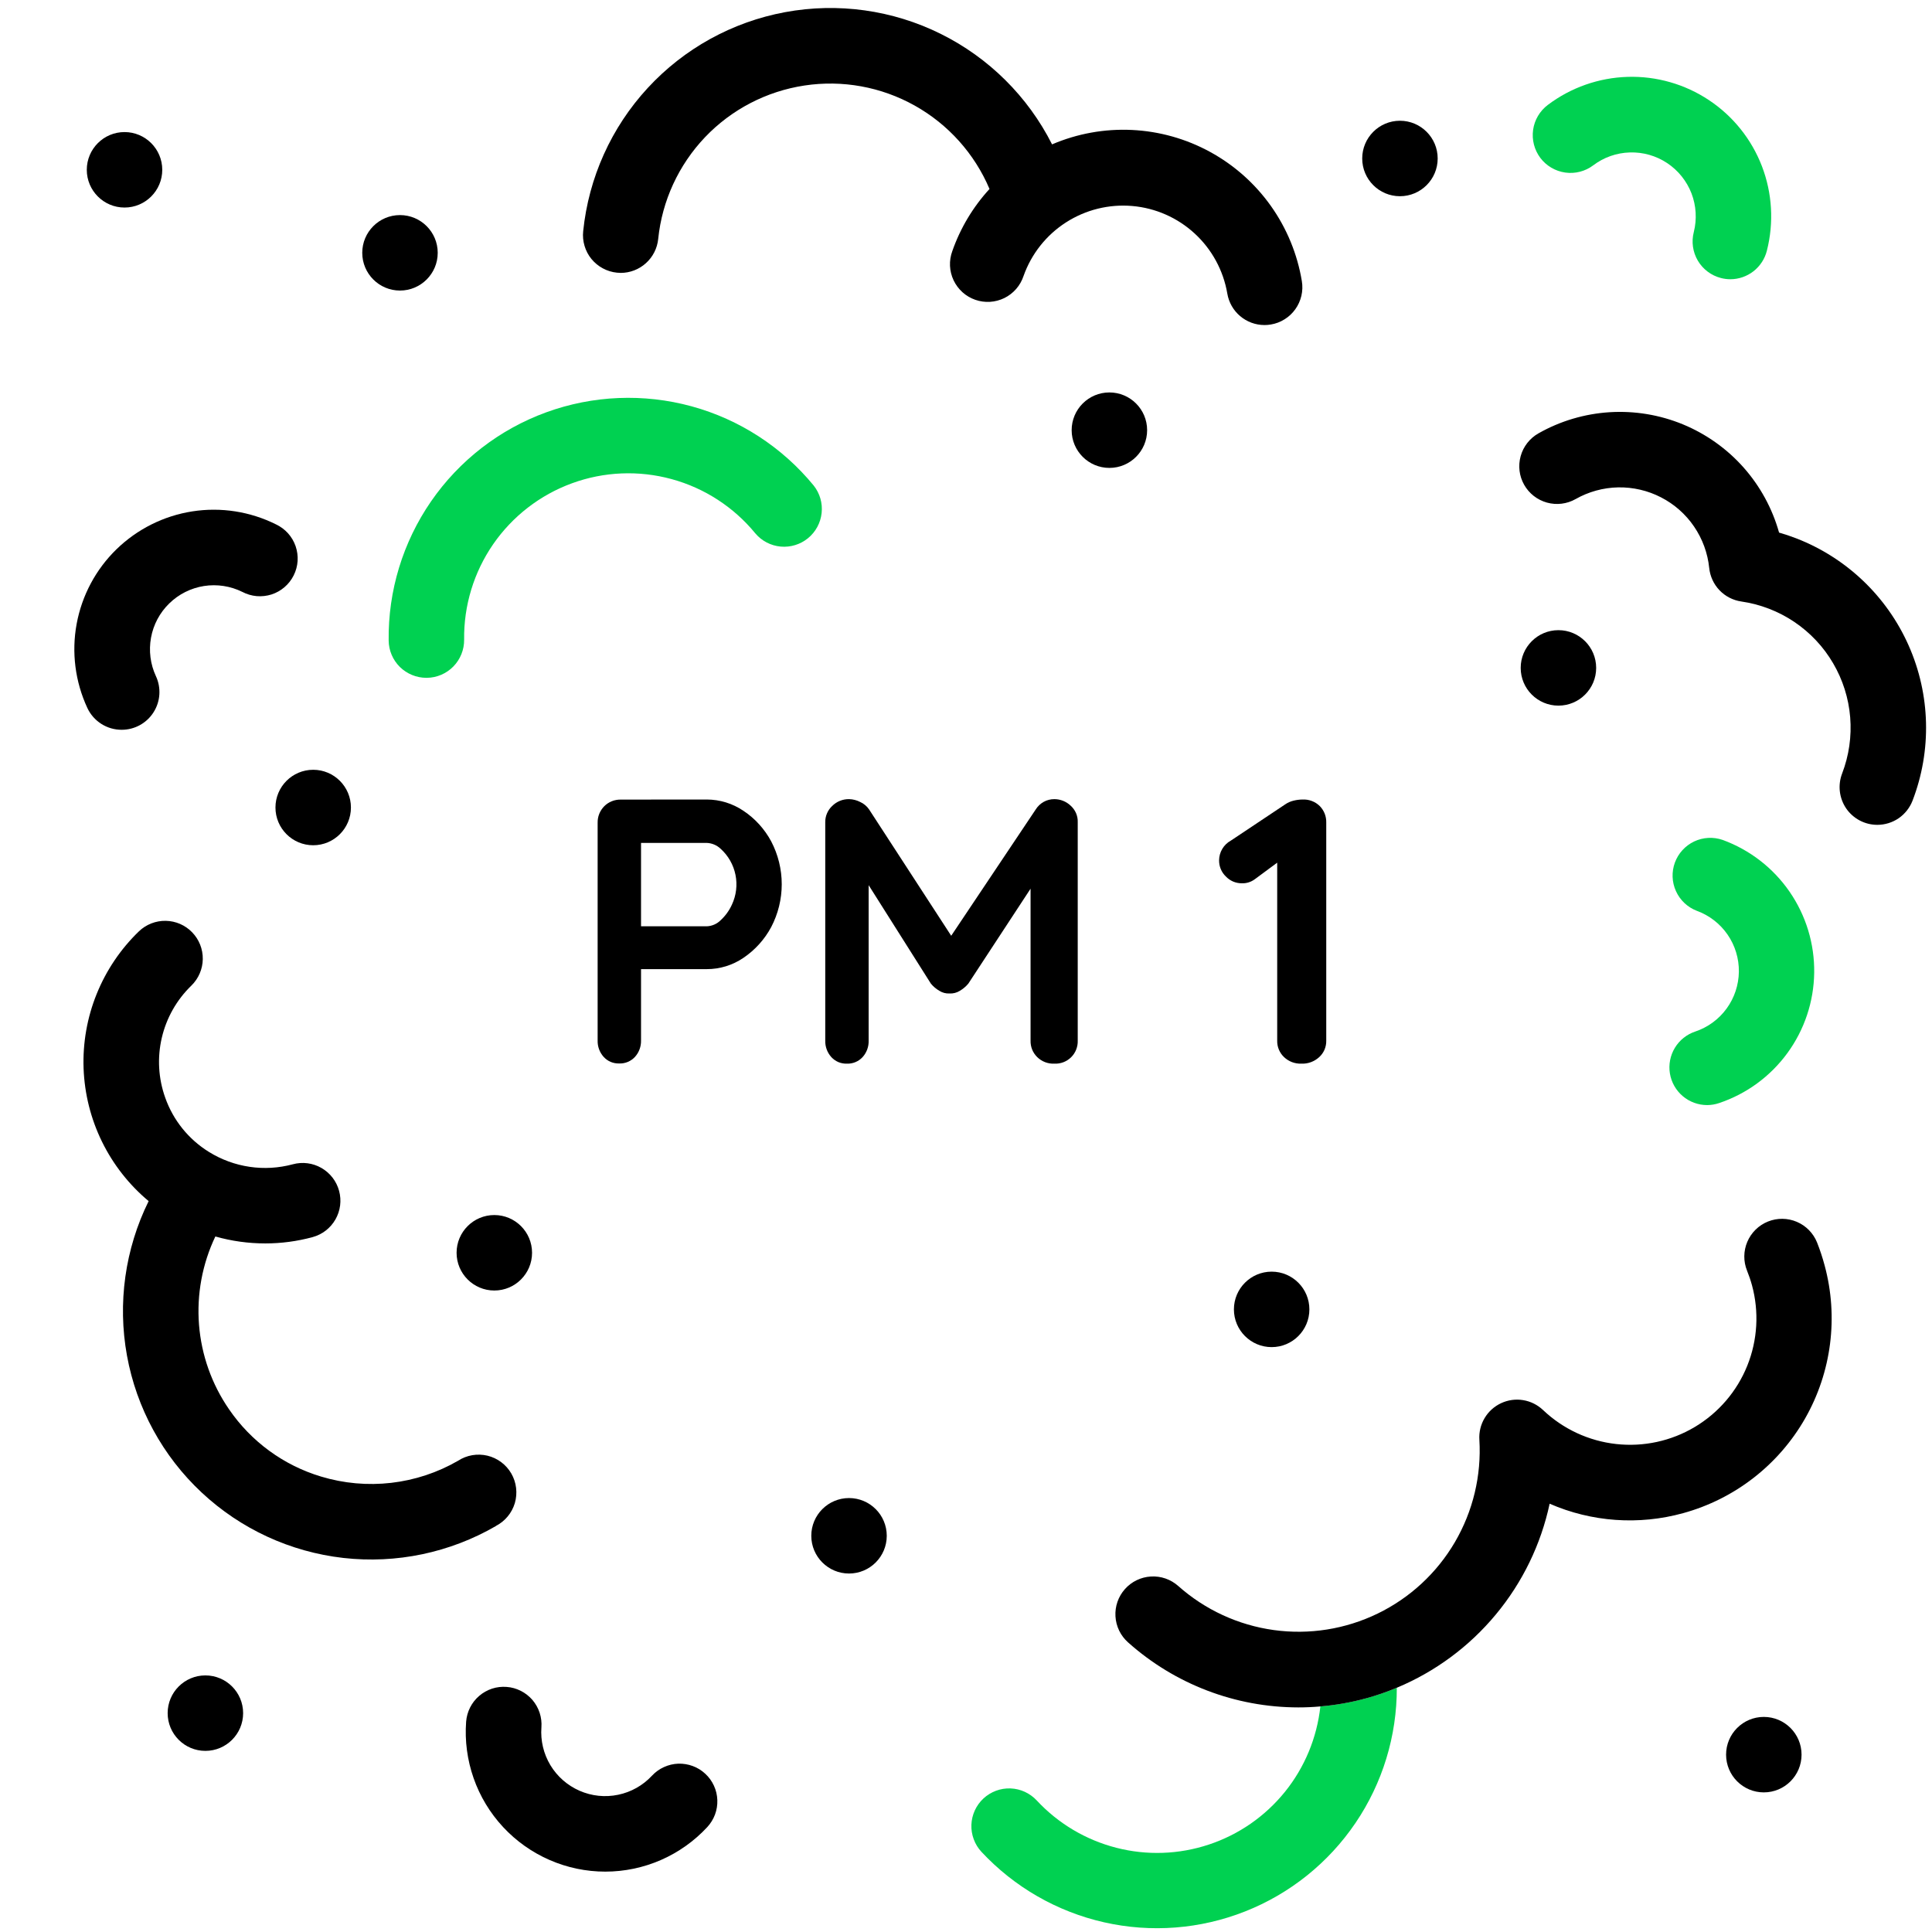 <svg id="vector" xmlns="http://www.w3.org/2000/svg" width="512" height="512" viewBox="0 0 512 512">
    <path fill="#00D151"
          d="M113,179.63C110.37,179.63 107.85,178.59 105.97,176.75C104.1,174.9 103.03,172.39 103,169.76C102.83,156.59 106.76,143.7 114.24,132.86C121.72,122.03 132.38,113.78 144.75,109.27C157.12,104.76 170.59,104.21 183.29,107.68C195.99,111.16 207.29,118.5 215.64,128.68C217.27,130.74 218.03,133.35 217.74,135.96C217.46,138.57 216.16,140.97 214.13,142.63C212.1,144.29 209.5,145.09 206.88,144.85C204.27,144.61 201.85,143.35 200.16,141.34C194.44,134.37 186.69,129.34 177.99,126.97C169.29,124.59 160.06,124.97 151.59,128.07C143.12,131.16 135.82,136.81 130.69,144.23C125.57,151.66 122.88,160.49 123,169.51C123.03,172.16 122.01,174.71 120.16,176.61C118.31,178.51 115.78,179.6 113.13,179.63H113Z"
          id="path_0"/>
    <path fill="#00D151"
          d="M458.56,74C457.72,74 456.88,73.89 456.07,73.68C453.5,73.02 451.3,71.37 449.95,69.09C448.6,66.8 448.21,64.08 448.87,61.51C449.73,58.11 449.52,54.52 448.26,51.24C446.99,47.97 444.74,45.16 441.82,43.22C438.9,41.28 435.44,40.29 431.93,40.4C428.42,40.5 425.03,41.69 422.23,43.81C420.11,45.41 417.44,46.1 414.81,45.73C412.18,45.36 409.8,43.96 408.2,41.84C406.61,39.71 405.92,37.04 406.29,34.41C406.66,31.78 408.06,29.41 410.18,27.81C416.29,23.2 423.69,20.6 431.34,20.37C438.99,20.14 446.53,22.3 452.9,26.54C459.28,30.78 464.18,36.9 466.93,44.05C469.67,51.2 470.13,59.02 468.24,66.44C467.7,68.6 466.45,70.51 464.7,71.88C462.94,73.25 460.78,74 458.56,74Z"
          id="path_1"/>
    <path fill="#000000"
          d="M160.41,496C155.32,496 150.29,494.95 145.63,492.91C140.96,490.87 136.77,487.9 133.31,484.17C129.85,480.44 127.19,476.04 125.51,471.23C123.83,466.43 123.15,461.33 123.53,456.26C123.63,454.95 123.99,453.67 124.58,452.5C125.17,451.33 125.99,450.28 126.99,449.43C127.99,448.57 129.14,447.92 130.39,447.51C131.64,447.1 132.95,446.95 134.26,447.05C135.57,447.14 136.85,447.5 138.02,448.1C139.2,448.69 140.24,449.51 141.1,450.5C141.95,451.5 142.6,452.66 143.01,453.9C143.42,455.15 143.58,456.47 143.48,457.78C143.22,461.28 144.05,464.78 145.86,467.79C147.67,470.79 150.37,473.16 153.59,474.57C156.81,475.98 160.38,476.35 163.82,475.63C167.26,474.92 170.39,473.15 172.78,470.58C173.67,469.62 174.75,468.84 175.94,468.3C177.14,467.75 178.43,467.44 179.74,467.39C181.05,467.35 182.36,467.56 183.59,468.02C184.82,468.47 185.95,469.17 186.91,470.07C187.88,470.96 188.65,472.03 189.2,473.23C189.75,474.42 190.05,475.71 190.1,477.02C190.15,478.34 189.94,479.65 189.48,480.88C189.02,482.11 188.32,483.24 187.43,484.2C183.98,487.92 179.8,490.89 175.15,492.92C170.5,494.95 165.48,496 160.41,496Z"
          id="path_2"/>
    <path fill="#000000"
          d="M32.22,193.4C30.31,193.4 28.45,192.86 26.84,191.83C25.24,190.81 23.95,189.35 23.15,187.62C19.92,180.67 18.92,172.89 20.31,165.35C21.7,157.81 25.39,150.89 30.88,145.55C36.38,140.21 43.4,136.7 50.97,135.52C58.54,134.34 66.29,135.55 73.15,138.97C74.36,139.54 75.43,140.34 76.33,141.33C77.22,142.32 77.9,143.48 78.34,144.74C78.77,146 78.95,147.33 78.87,148.66C78.78,149.99 78.43,151.29 77.83,152.48C77.24,153.67 76.41,154.74 75.4,155.6C74.39,156.47 73.22,157.13 71.95,157.54C70.68,157.94 69.34,158.09 68.02,157.98C66.69,157.86 65.4,157.48 64.22,156.86C61.07,155.3 57.52,154.76 54.05,155.3C50.58,155.85 47.37,157.46 44.86,159.91C42.34,162.36 40.65,165.53 40.02,168.99C39.39,172.44 39.84,176.01 41.32,179.19C42.03,180.71 42.34,182.39 42.23,184.07C42.12,185.74 41.58,187.37 40.68,188.78C39.78,190.2 38.53,191.36 37.06,192.17C35.58,192.98 33.93,193.4 32.25,193.4H32.22Z"
          id="path_3"/>
    <path fill="#00D151"
          d="M452.43,292.86C450.05,292.86 447.75,292.02 445.94,290.48C444.13,288.95 442.92,286.81 442.54,284.46C442.16,282.12 442.63,279.71 443.86,277.68C445.09,275.65 447,274.12 449.26,273.37C452.59,272.25 455.5,270.13 457.57,267.28C459.64,264.44 460.77,261.03 460.82,257.51C460.86,254 459.81,250.55 457.81,247.66C455.81,244.77 452.96,242.57 449.66,241.37C447.21,240.43 445.23,238.56 444.15,236.17C443.06,233.78 442.96,231.07 443.86,228.6C444.76,226.14 446.6,224.13 448.96,223C451.33,221.88 454.05,221.73 456.53,222.59C463.72,225.22 469.92,230.02 474.26,236.32C478.61,242.63 480.89,250.13 480.78,257.79C480.68,265.44 478.2,272.88 473.69,279.06C469.18,285.25 462.86,289.88 455.6,292.32C454.58,292.67 453.51,292.85 452.43,292.86Z"
          id="path_4"/>
    <path fill="#00D151"
          d="M370.17,447.27C370.2,460.05 366.39,472.54 359.21,483.12C352.04,493.69 341.85,501.86 329.96,506.55C318.08,511.25 305.05,512.25 292.59,509.43C280.12,506.61 268.8,500.1 260.09,490.75C259.2,489.79 258.5,488.66 258.05,487.42C257.59,486.19 257.38,484.88 257.43,483.57C257.48,482.26 257.79,480.97 258.34,479.77C258.89,478.58 259.66,477.51 260.63,476.61C261.59,475.72 262.72,475.03 263.95,474.57C265.18,474.11 266.49,473.9 267.8,473.95C269.12,474 270.41,474.31 271.6,474.86C272.79,475.41 273.87,476.19 274.76,477.15C280.44,483.26 287.76,487.61 295.84,489.68C303.92,491.76 312.43,491.46 320.35,488.83C328.27,486.21 335.26,481.36 340.51,474.87C345.75,468.38 349.01,460.51 349.91,452.22C354,451.87 358.05,451.15 362,450.07C364.78,449.32 367.51,448.38 370.17,447.27Z"
          id="path_5"/>
    <path fill="#000000"
          d="M446.05,401C434.32,404.24 421.83,403.36 410.67,398.5C408.36,409.3 403.47,419.37 396.41,427.86C389.36,436.36 380.36,443.01 370.17,447.27C367.52,448.38 364.81,449.32 362.04,450.07C358.07,451.16 354.01,451.88 349.91,452.22C347.91,452.4 346.02,452.48 344.08,452.48C327.42,452.47 311.36,446.34 298.94,435.24C296.96,433.48 295.76,431 295.61,428.35C295.45,425.7 296.36,423.1 298.12,421.12C299.88,419.14 302.36,417.94 305.01,417.79C307.66,417.63 310.26,418.54 312.24,420.3C319.34,426.61 328.15,430.68 337.56,431.98C346.97,433.28 356.55,431.76 365.1,427.61C373.65,423.46 380.77,416.87 385.57,408.67C390.36,400.47 392.62,391.03 392.05,381.55C391.92,379.54 392.4,377.55 393.43,375.82C394.45,374.09 395.98,372.71 397.8,371.86C399.62,371.01 401.65,370.72 403.64,371.05C405.62,371.37 407.46,372.29 408.92,373.67C414.22,378.71 421.02,381.87 428.29,382.68C435.55,383.49 442.89,381.9 449.16,378.15C455.44,374.4 460.32,368.7 463.05,361.92C465.78,355.13 466.21,347.64 464.29,340.59C463.93,339.28 463.49,337.99 462.98,336.73C461.99,334.27 462.02,331.52 463.06,329.08C464.1,326.64 466.07,324.71 468.53,323.72C470.99,322.73 473.74,322.76 476.18,323.8C478.62,324.84 480.55,326.81 481.54,329.27C482.32,331.25 482.99,333.27 483.54,335.33C487.25,349.01 485.39,363.6 478.37,375.91C471.34,388.22 459.72,397.24 446.05,401Z"
          id="path_6"/>
    <path fill="#000000"
          d="M131.45,404.4C119.22,411.49 105.03,414.46 90.98,412.87C76.94,411.27 63.78,405.2 53.45,395.54C43.12,385.89 36.18,373.16 33.65,359.25C31.12,345.34 33.13,330.99 39.39,318.31C34.21,313.98 30,308.62 27.03,302.56C24.06,296.5 22.4,289.88 22.15,283.13C21.91,276.39 23.09,269.67 25.62,263.41C28.15,257.15 31.96,251.5 36.82,246.81C38.73,244.98 41.29,243.98 43.93,244.03C46.58,244.08 49.09,245.17 50.93,247.08C52.77,248.98 53.78,251.53 53.74,254.18C53.7,256.82 52.61,259.34 50.72,261.19C46.83,264.95 44.11,269.75 42.88,275.02C41.65,280.28 41.96,285.79 43.78,290.88C45.89,296.87 49.99,301.96 55.4,305.29C58.68,307.32 62.34,308.66 66.16,309.22C69.97,309.79 73.86,309.55 77.59,308.55C80.15,307.85 82.88,308.2 85.18,309.52C87.48,310.84 89.17,313.02 89.86,315.58C90.56,318.14 90.21,320.87 88.89,323.17C87.58,325.47 85.4,327.15 82.84,327.85C78.75,328.96 74.54,329.52 70.3,329.52C65.83,329.52 61.37,328.9 57.07,327.68C53.6,334.96 52.11,343.03 52.74,351.07C53.38,359.11 56.12,366.84 60.7,373.48C66.55,382.03 75.15,388.32 85.07,391.3C91.09,393.12 97.42,393.69 103.67,392.97C109.92,392.25 115.95,390.26 121.4,387.11C122.54,386.37 123.81,385.87 125.15,385.64C126.49,385.41 127.86,385.46 129.18,385.77C130.49,386.09 131.74,386.67 132.82,387.48C133.91,388.29 134.82,389.32 135.5,390.49C136.18,391.67 136.61,392.97 136.77,394.31C136.93,395.66 136.82,397.02 136.44,398.33C136.05,399.63 135.41,400.84 134.54,401.88C133.68,402.92 132.61,403.78 131.4,404.4H131.45Z"
          id="path_7"/>
    <path fill="#000000"
          d="M336.77,86C336.22,86.1 335.66,86.14 335.1,86.14C332.74,86.14 330.45,85.3 328.65,83.77C326.85,82.25 325.64,80.13 325.25,77.8C324.21,71.69 321.17,66.09 316.61,61.89C312.05,57.69 306.23,55.12 300.05,54.59C293.87,54.06 287.7,55.59 282.48,58.95C277.27,62.3 273.32,67.3 271.25,73.14C270.83,74.4 270.17,75.57 269.3,76.57C268.43,77.57 267.37,78.39 266.18,78.98C264.98,79.56 263.69,79.91 262.36,79.99C261.04,80.07 259.71,79.89 258.46,79.45C257.2,79.01 256.05,78.33 255.06,77.44C254.08,76.55 253.28,75.48 252.71,74.28C252.14,73.07 251.82,71.77 251.76,70.45C251.7,69.12 251.91,67.8 252.37,66.55C254.5,60.45 257.86,54.84 262.23,50.08C258.26,40.72 251.28,32.94 242.41,27.98C233.53,23.01 223.25,21.14 213.2,22.66C203.14,24.18 193.87,28.99 186.85,36.35C179.84,43.72 175.46,53.2 174.43,63.32C174.18,65.79 173.03,68.07 171.19,69.73C169.35,71.4 166.97,72.32 164.49,72.32C164.15,72.32 163.82,72.3 163.49,72.26C162.18,72.13 160.91,71.74 159.75,71.11C158.59,70.49 157.57,69.64 156.73,68.62C155.9,67.6 155.28,66.42 154.91,65.16C154.53,63.89 154.41,62.57 154.55,61.26C156,47.1 161.99,33.79 171.64,23.33C181.29,12.86 194.07,5.81 208.07,3.22C222.06,0.63 236.52,2.64 249.27,8.96C262.03,15.28 272.39,25.56 278.81,38.26C285.49,35.4 292.73,34.09 299.99,34.44C307.25,34.79 314.34,36.78 320.71,40.27C327.09,43.76 332.59,48.65 336.8,54.58C341,60.5 343.81,67.31 345,74.48C345.22,75.78 345.18,77.1 344.88,78.39C344.58,79.67 344.04,80.88 343.27,81.95C342.51,83.02 341.54,83.93 340.42,84.62C339.31,85.32 338.07,85.79 336.77,86Z"
          id="path_8"/>
    <path fill="#000000"
          d="M497.51,218.59C495.89,218.59 494.29,218.2 492.85,217.44C491.41,216.68 490.18,215.59 489.26,214.25C488.35,212.91 487.77,211.37 487.58,209.75C487.39,208.14 487.6,206.51 488.18,204.99C490,200.25 490.73,195.16 490.32,190.1C489.91,185.04 488.36,180.14 485.79,175.76C483.23,171.38 479.71,167.64 475.49,164.8C471.28,161.97 466.48,160.13 461.46,159.4C459.26,159.08 457.23,158.03 455.69,156.43C454.15,154.82 453.19,152.74 452.96,150.53C452.56,146.6 451.18,142.82 448.95,139.55C446.73,136.28 443.72,133.62 440.2,131.81C436.69,129.99 432.77,129.09 428.82,129.16C424.86,129.24 420.99,130.31 417.55,132.26C415.24,133.57 412.51,133.9 409.95,133.19C407.4,132.48 405.23,130.79 403.92,128.48C402.61,126.17 402.28,123.44 402.99,120.88C403.7,118.33 405.39,116.16 407.7,114.85C413.48,111.57 419.93,109.66 426.57,109.24C433.2,108.83 439.84,109.93 445.99,112.46C452.13,115 457.62,118.89 462.04,123.86C466.45,128.83 469.68,134.74 471.47,141.14C473.01,141.58 474.53,142.09 476.03,142.67C489.32,147.82 500.03,158.03 505.81,171.06C511.59,184.09 511.96,198.88 506.84,212.19C506.11,214.07 504.83,215.69 503.17,216.84C501.5,217.98 499.53,218.59 497.51,218.59Z"
          id="path_9"/>
    <path fill="#000000"
          d="M187.28,211.88C190.76,211.88 194.15,212.93 197.03,214.88C200.11,216.93 202.63,219.72 204.38,222.98C206.21,226.48 207.17,230.38 207.17,234.33C207.17,238.28 206.21,242.18 204.38,245.68C202.63,248.95 200.1,251.75 197.03,253.83C194.16,255.79 190.76,256.84 187.28,256.83H168.88L169.88,255.03V275.73C169.92,277.33 169.35,278.89 168.28,280.08C167.75,280.66 167.1,281.11 166.37,281.42C165.65,281.72 164.87,281.86 164.08,281.83C163.31,281.85 162.54,281.71 161.83,281.41C161.12,281.11 160.49,280.65 159.97,280.08C158.9,278.89 158.33,277.33 158.38,275.73V218C158.37,217.2 158.51,216.4 158.82,215.65C159.12,214.91 159.57,214.23 160.13,213.66C160.7,213.09 161.38,212.64 162.12,212.34C162.87,212.04 163.67,211.89 164.47,211.9L187.28,211.88ZM187.28,245.48C188.67,245.43 189.99,244.86 190.97,243.88C192.24,242.71 193.26,241.3 193.97,239.73C195.12,237.27 195.45,234.5 194.91,231.84C194.37,229.17 192.99,226.75 190.97,224.93C189.97,223.98 188.66,223.43 187.28,223.38H168.67L169.88,221.58V247.08L168.78,245.48H187.28Z"
          id="path_10"/>
    <path fill="#000000"
          d="M225,211.78C226.03,211.8 227.04,212.06 227.95,212.53C228.9,212.95 229.71,213.63 230.3,214.48L254.61,251.88L249.61,251.68L274.5,214.48C275.02,213.65 275.75,212.97 276.61,212.49C277.46,212.02 278.43,211.78 279.41,211.78C281,211.78 282.54,212.39 283.7,213.48C284.32,214.03 284.82,214.71 285.15,215.47C285.48,216.23 285.64,217.05 285.61,217.88V275.78C285.64,276.6 285.49,277.41 285.19,278.17C284.89,278.93 284.43,279.62 283.85,280.19C283.27,280.76 282.57,281.21 281.81,281.5C281.04,281.79 280.23,281.92 279.41,281.88C278.57,281.92 277.74,281.78 276.95,281.48C276.17,281.18 275.46,280.72 274.86,280.13C274.29,279.56 273.83,278.89 273.53,278.14C273.23,277.39 273.09,276.59 273.11,275.78V228.68L277,229.58L256.61,260.68C255.97,261.44 255.21,262.08 254.36,262.58C253.54,263.09 252.58,263.34 251.61,263.28C250.67,263.33 249.74,263.08 248.95,262.58C248.09,262.08 247.33,261.44 246.7,260.68L227.61,230.48L230.2,225.18V275.78C230.25,277.38 229.68,278.94 228.61,280.13C228.08,280.71 227.43,281.17 226.7,281.47C225.98,281.77 225.2,281.91 224.41,281.88C223.64,281.9 222.87,281.76 222.16,281.46C221.45,281.15 220.82,280.7 220.3,280.13C219.23,278.94 218.66,277.38 218.7,275.78V217.88C218.69,217.07 218.85,216.27 219.17,215.54C219.49,214.79 219.96,214.13 220.55,213.58C221.13,213 221.83,212.54 222.59,212.23C223.36,211.92 224.18,211.77 225,211.78Z"
          id="path_11"/>
    <path fill="#000000"
          d="M344.87,281.88C344.03,281.91 343.18,281.77 342.39,281.47C341.6,281.17 340.88,280.71 340.27,280.13C339.68,279.57 339.22,278.89 338.91,278.14C338.6,277.4 338.45,276.59 338.47,275.78V225.38L339.87,227.58L332.57,232.98C331.56,233.74 330.33,234.13 329.07,234.08C328.29,234.08 327.51,233.92 326.79,233.62C326.06,233.3 325.41,232.85 324.87,232.28C324.29,231.73 323.83,231.06 323.52,230.32C323.21,229.58 323.06,228.78 323.07,227.98C323.08,226.92 323.37,225.88 323.92,224.96C324.46,224.05 325.24,223.29 326.17,222.78L340.57,213.18C341.25,212.71 342.01,212.37 342.82,212.18C343.59,211.99 344.38,211.89 345.17,211.88C346.02,211.84 346.86,211.97 347.65,212.27C348.45,212.57 349.17,213.04 349.77,213.63C350.33,214.21 350.77,214.89 351.06,215.63C351.35,216.38 351.49,217.18 351.47,217.98V275.78C351.49,276.6 351.33,277.4 351.02,278.15C350.7,278.9 350.22,279.58 349.62,280.13C348.98,280.72 348.23,281.18 347.42,281.48C346.61,281.78 345.74,281.92 344.87,281.88Z"
          id="path_12"/>
    <path fill="#000000"
          d="M467.43,475C472.95,475 477.43,470.52 477.43,465C477.43,459.48 472.95,455 467.43,455C461.91,455 457.43,459.48 457.43,465C457.43,470.52 461.91,475 467.43,475Z"
          id="path_13"/>
    <path fill="#000000"
          d="M294,124C299.52,124 304,119.52 304,114C304,108.48 299.52,104 294,104C288.48,104 284,108.48 284,114C284,119.52 288.48,124 294,124Z"
          id="path_14"/>
    <path fill="#000000"
          d="M54.43,464C59.95,464 64.43,459.52 64.43,454C64.43,448.48 59.95,444 54.43,444C48.91,444 44.43,448.48 44.43,454C44.43,459.52 48.91,464 54.43,464Z"
          id="path_15"/>
    <path fill="#000000"
          d="M225,417C230.52,417 235,412.52 235,407C235,401.48 230.52,397 225,397C219.48,397 215,401.48 215,407C215,412.52 219.48,417 225,417Z"
          id="path_16"/>
    <path fill="#000000"
          d="M131,342C136.52,342 141,337.52 141,332C141,326.48 136.52,322 131,322C125.48,322 121,326.48 121,332C121,337.52 125.48,342 131,342Z"
          id="path_17"/>
    <path fill="#000000"
          d="M83,224C88.52,224 93,219.52 93,214C93,208.48 88.52,204 83,204C77.48,204 73,208.48 73,214C73,219.52 77.48,224 83,224Z"
          id="path_18"/>
    <path fill="#000000"
          d="M337,357C342.52,357 347,352.52 347,347C347,341.48 342.52,337 337,337C331.48,337 327,341.48 327,347C327,352.52 331.48,357 337,357Z"
          id="path_19"/>
    <path fill="#000000"
          d="M413,187C418.52,187 423,182.52 423,177C423,171.48 418.52,167 413,167C407.48,167 403,171.48 403,177C403,182.52 407.48,187 413,187Z"
          id="path_20"/>
    <path fill="#000000"
          d="M371,52C376.52,52 381,47.52 381,42C381,36.48 376.52,32 371,32C365.48,32 361,36.48 361,42C361,47.52 365.48,52 371,52Z"
          id="path_21"/>
    <path fill="#000000" d="M33,55C38.52,55 43,50.52 43,45C43,39.48 38.52,35 33,35C27.48,35 23,39.48 23,45C23,50.52 27.48,55 33,55Z"
          id="path_22"/>
    <path fill="#000000"
          d="M106,77C111.52,77 116,72.52 116,67C116,61.48 111.52,57 106,57C100.48,57 96,61.48 96,67C96,72.52 100.48,77 106,77Z"
          id="path_23"/>
</svg>
